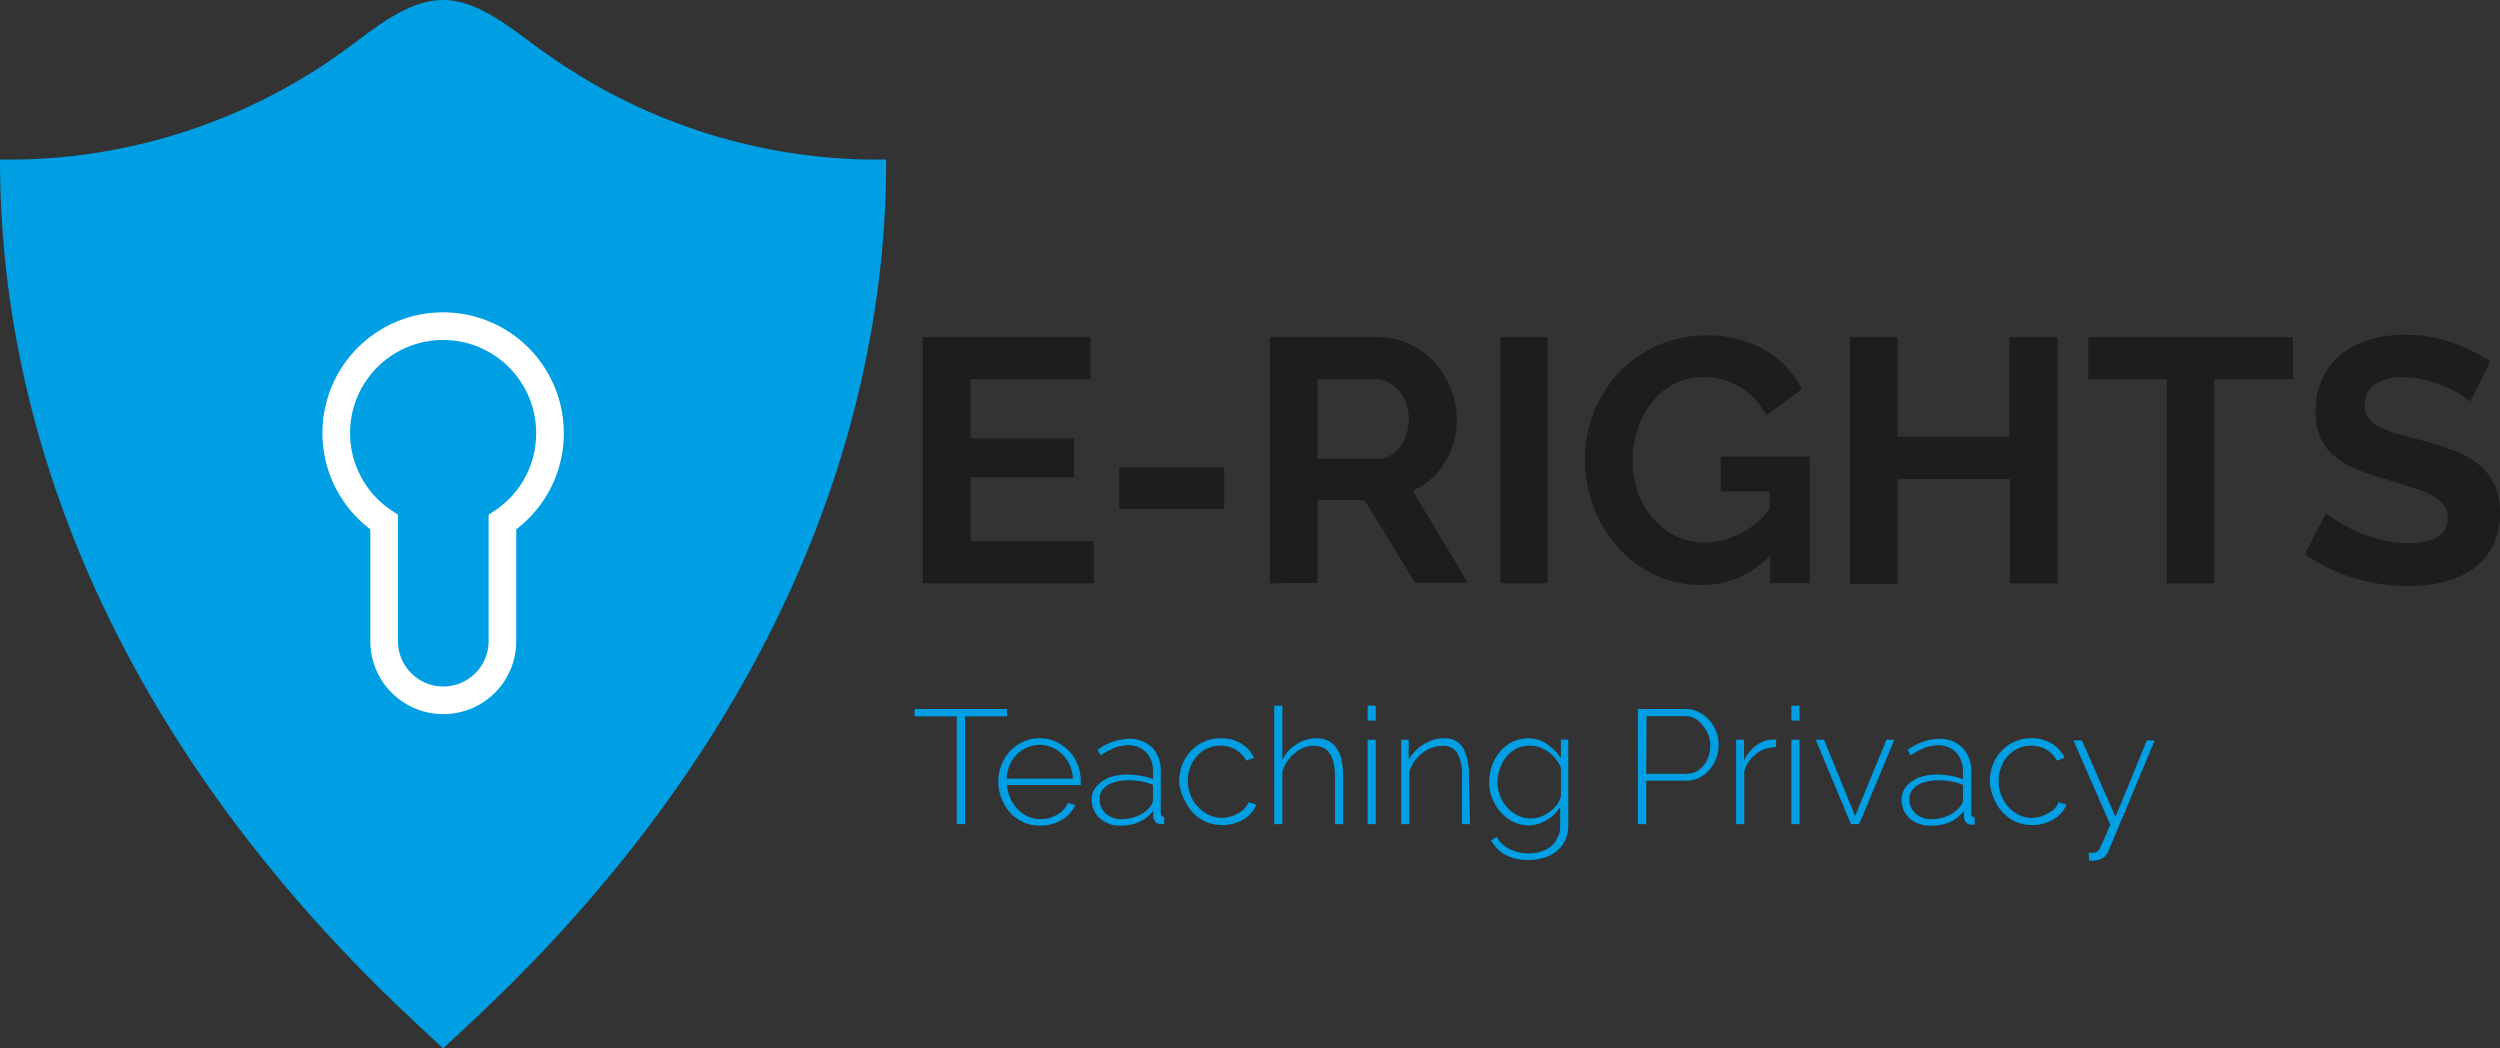 <svg xmlns="http://www.w3.org/2000/svg" viewBox="0 0 135.69 56.9"><rect x="0" y="0" width="135.69" height="56.9" fill="#333333" stroke="none"/><defs><style>.cls-1{fill:#1d1d1b;}.cls-2{fill:#009fe3;}.cls-3{fill:none;stroke:#fff;stroke-miterlimit:10;stroke-width:1.5px;}</style></defs><title>Asset 10</title><g id="Layer_2" data-name="Layer 2"><g id="Layer_1-2" data-name="Layer 1"><path class="cls-1" d="M59.36,29.38v2.28H50.08V18.3h9.11v2.28H52.68v3.21H58.3V25.9H52.68v3.48Z"/><path class="cls-1" d="M60.75,27.63V25.36h5.7v2.27Z"/><path class="cls-1" d="M68.92,31.66V18.3h5.9a3.73,3.73,0,0,1,1.7.39,4.24,4.24,0,0,1,1.35,1,4.68,4.68,0,0,1,.88,1.43,4.2,4.2,0,0,1,.32,1.61,4.45,4.45,0,0,1-.64,2.36,3.8,3.8,0,0,1-1.76,1.54l3,5H76.8l-2.73-4.48H71.51v4.48Zm2.59-6.76h3.26a1.37,1.37,0,0,0,.66-.16,1.73,1.73,0,0,0,.54-.47,2.31,2.31,0,0,0,.36-.68,3,3,0,0,0,.13-.85,2.49,2.49,0,0,0-.15-.87,2.2,2.2,0,0,0-.41-.68,1.66,1.66,0,0,0-.58-.45,1.47,1.47,0,0,0-.67-.16H71.51Z"/><path class="cls-1" d="M81.43,31.66V18.3H84V31.66Z"/><path class="cls-1" d="M96.08,30.15a5.08,5.08,0,0,1-3.72,1.6,5.93,5.93,0,0,1-2.48-.52,6.46,6.46,0,0,1-2-1.45,6.91,6.91,0,0,1-1.35-2.18,7,7,0,0,1-.5-2.7,6.59,6.59,0,0,1,.5-2.58,6.77,6.77,0,0,1,1.37-2.13A6.56,6.56,0,0,1,90,18.74a6.3,6.3,0,0,1,2.58-.53,6.2,6.2,0,0,1,3.22.79,5.05,5.05,0,0,1,2,2.12l-1.94,1.43A3.6,3.6,0,0,0,94.42,21a3.93,3.93,0,0,0-2-.53,3.37,3.37,0,0,0-1.55.36,3.55,3.55,0,0,0-1.2,1,4.38,4.38,0,0,0-.77,1.43,5.34,5.34,0,0,0,0,3.47,4.54,4.54,0,0,0,.83,1.42,3.88,3.88,0,0,0,1.25.95,3.61,3.61,0,0,0,1.57.35,4.54,4.54,0,0,0,3.5-1.83v-.94H93.39v-1.9h4.84v6.87H96.08Z"/><path class="cls-1" d="M111.68,18.3V31.66H109.1V26H103v5.7h-2.59V18.3H103v5.4h6.06V18.3Z"/><path class="cls-1" d="M124.45,20.58h-4.27V31.66h-2.57V20.58h-4.27V18.3h11.11Z"/><path class="cls-1" d="M134.07,21.8a3.23,3.23,0,0,0-.48-.36,5.55,5.55,0,0,0-.85-.44,7.59,7.59,0,0,0-1.08-.37,4.73,4.73,0,0,0-1.19-.15,2.59,2.59,0,0,0-1.59.4,1.28,1.28,0,0,0-.53,1.11,1.17,1.17,0,0,0,.2.69,1.6,1.6,0,0,0,.57.47,4.57,4.57,0,0,0,.95.38l1.33.36c.65.17,1.24.36,1.78.56a4.61,4.61,0,0,1,1.35.76,3.22,3.22,0,0,1,.86,1.08,3.6,3.6,0,0,1,.3,1.55,3.81,3.81,0,0,1-.41,1.83,3.44,3.44,0,0,1-1.09,1.24,4.7,4.7,0,0,1-1.58.68,7.66,7.66,0,0,1-1.87.22,10,10,0,0,1-3-.45,9.25,9.25,0,0,1-2.64-1.28l1.15-2.24a3.76,3.76,0,0,0,.61.44,9.85,9.85,0,0,0,1,.55,9.14,9.14,0,0,0,1.34.46,6.31,6.31,0,0,0,1.51.19c1.43,0,2.14-.46,2.14-1.38a1.13,1.13,0,0,0-.24-.73,2.19,2.19,0,0,0-.7-.53,6.1,6.1,0,0,0-1.09-.41L129.46,26a12.86,12.86,0,0,1-1.67-.58,4.41,4.41,0,0,1-1.17-.73,2.71,2.71,0,0,1-.71-1,3.52,3.52,0,0,1-.23-1.33,4.11,4.11,0,0,1,.37-1.8,3.58,3.58,0,0,1,1-1.32,4.65,4.65,0,0,1,1.55-.8,6.46,6.46,0,0,1,1.9-.27,7.28,7.28,0,0,1,2.6.44,9.53,9.53,0,0,1,2.07,1Z"/><path class="cls-2" d="M54.67,38.88H52.38v5.85h-.45V38.88H49.64v-.4h5Z"/><path class="cls-2" d="M56.45,44.81a2.19,2.19,0,0,1-.9-.18,2.22,2.22,0,0,1-.72-.52,2.42,2.42,0,0,1-.47-.77,2.42,2.42,0,0,1,0-1.83,2.44,2.44,0,0,1,.47-.75,2.12,2.12,0,0,1,.71-.5,2,2,0,0,1,.88-.19,2.11,2.11,0,0,1,.9.19,2.43,2.43,0,0,1,.71.51,2.22,2.22,0,0,1,.47.75,2.44,2.44,0,0,1,.16.9v.11s0,.07,0,.08h-4a2,2,0,0,0,.19.74,1.87,1.87,0,0,0,.4.58,1.57,1.57,0,0,0,.56.39,1.52,1.52,0,0,0,.67.14,1.84,1.84,0,0,0,.47-.06,3.25,3.25,0,0,0,.43-.18,1.6,1.6,0,0,0,.35-.28,1.41,1.41,0,0,0,.24-.36l.39.11a1.57,1.57,0,0,1-.29.45,1.73,1.73,0,0,1-.44.36,1.93,1.93,0,0,1-.55.23A2.09,2.09,0,0,1,56.45,44.81Zm1.79-2.55a2.23,2.23,0,0,0-.18-.74,1.92,1.92,0,0,0-.39-.57,1.73,1.73,0,0,0-1.92-.38,1.64,1.64,0,0,0-.56.38,1.85,1.85,0,0,0-.39.58,2.44,2.44,0,0,0-.17.73Z"/><path class="cls-2" d="M60.76,44.81a1.44,1.44,0,0,1-.59-.11,1.66,1.66,0,0,1-.48-.29,1.42,1.42,0,0,1-.32-.45,1.34,1.34,0,0,1-.12-.56,1.15,1.15,0,0,1,.14-.55,1.45,1.45,0,0,1,.4-.42,1.77,1.77,0,0,1,.6-.29,3.06,3.06,0,0,1,.77-.1,3.81,3.81,0,0,1,.75.07,3.11,3.11,0,0,1,.67.18v-.45a1.4,1.4,0,0,0-.37-1,1.3,1.3,0,0,0-1-.39,2.13,2.13,0,0,0-.71.14,3.79,3.79,0,0,0-.76.41l-.17-.3a3,3,0,0,1,1.67-.6,1.76,1.76,0,0,1,1.31.48A1.82,1.82,0,0,1,63,41.87v2.24c0,.15.07.22.19.22v.4H63a.38.38,0,0,1-.28-.11.59.59,0,0,1-.13-.29V44a2,2,0,0,1-.81.64A2.64,2.64,0,0,1,60.76,44.81Zm.09-.35a2.18,2.18,0,0,0,.93-.19,1.58,1.58,0,0,0,.66-.51.6.6,0,0,0,.14-.35V42.6a2.94,2.94,0,0,0-.66-.19,4.08,4.08,0,0,0-.71-.06,2.47,2.47,0,0,0-.63.08,1.39,1.39,0,0,0-.48.2.94.94,0,0,0-.31.32.78.78,0,0,0-.11.42,1,1,0,0,0,.09.43,1,1,0,0,0,.24.35,1.21,1.21,0,0,0,.38.23A1.34,1.34,0,0,0,60.85,44.46Z"/><path class="cls-2" d="M64,42.42a2.49,2.49,0,0,1,.17-.91,2.22,2.22,0,0,1,.47-.75,2.12,2.12,0,0,1,.71-.5,2.09,2.09,0,0,1,.91-.19,2.12,2.12,0,0,1,1.1.28,1.81,1.81,0,0,1,.71.79l-.43.14a1.52,1.52,0,0,0-.58-.6,1.64,1.64,0,0,0-.82-.21,1.71,1.71,0,0,0-.71.15A1.72,1.72,0,0,0,65,41a2,2,0,0,0-.53,1.39,2,2,0,0,0,.15.78,2,2,0,0,0,1,1.06,1.53,1.53,0,0,0,.7.16,1.91,1.91,0,0,0,.47-.07,2.08,2.08,0,0,0,.43-.19,1.28,1.28,0,0,0,.34-.26.89.89,0,0,0,.2-.33l.43.13a1.45,1.45,0,0,1-.27.44,1.82,1.82,0,0,1-.42.36,2.06,2.06,0,0,1-.55.23,2.11,2.11,0,0,1-.62.08,2.18,2.18,0,0,1-.89-.18,2.22,2.22,0,0,1-.72-.52,2.63,2.63,0,0,1-.48-.77A2.51,2.51,0,0,1,64,42.42Z"/><path class="cls-2" d="M72.9,44.73h-.44V42.17c0-1.13-.38-1.69-1.14-1.69a1.49,1.49,0,0,0-.55.1,1.71,1.71,0,0,0-.5.3,2.2,2.2,0,0,0-.41.45,1.78,1.78,0,0,0-.26.56v2.84h-.44V38.3h.44v2.94a2.06,2.06,0,0,1,.78-.85,1.94,1.94,0,0,1,1.06-.32,1.49,1.49,0,0,1,.66.14,1.26,1.26,0,0,1,.45.41,1.64,1.64,0,0,1,.26.63,3.63,3.63,0,0,1,.09.85Z"/><path class="cls-2" d="M74.23,39.11V38.3h.44v.81Zm0,5.62V40.15h.44v4.58Z"/><path class="cls-2" d="M79.79,44.73h-.44V42.17a2.51,2.51,0,0,0-.25-1.29.87.87,0,0,0-.8-.4,1.63,1.63,0,0,0-.57.1,1.91,1.91,0,0,0-.54.3,2.29,2.29,0,0,0-.43.45,2.07,2.07,0,0,0-.27.56v2.84h-.44V40.15h.41v1.09a2.36,2.36,0,0,1,.35-.48,2.35,2.35,0,0,1,1-.61,2.35,2.35,0,0,1,.6-.08,1.14,1.14,0,0,1,1,.52,3,3,0,0,1,.31,1.51Z"/><path class="cls-2" d="M83,44.8a1.92,1.92,0,0,1-.87-.2,2.12,2.12,0,0,1-.69-.53,2.58,2.58,0,0,1-.45-.75,2.35,2.35,0,0,1-.16-.87,2.74,2.74,0,0,1,.15-.9,2.48,2.48,0,0,1,.44-.76,2.16,2.16,0,0,1,.67-.53,2.06,2.06,0,0,1,.87-.19,1.8,1.8,0,0,1,1,.31,3.23,3.23,0,0,1,.76.76v-1h.4v4.66a1.87,1.87,0,0,1-.17.82,1.73,1.73,0,0,1-.48.59,2.08,2.08,0,0,1-.68.35,2.81,2.81,0,0,1-.82.12,3.11,3.11,0,0,1-.72-.08,2.17,2.17,0,0,1-.56-.21,2,2,0,0,1-.43-.33,3,3,0,0,1-.33-.44l.3-.2a1.62,1.62,0,0,0,.74.68,2.25,2.25,0,0,0,1,.22,2.07,2.07,0,0,0,.66-.1,1.68,1.68,0,0,0,.55-.28,1.44,1.44,0,0,0,.36-.48,1.34,1.34,0,0,0,.14-.66v-1a2.16,2.16,0,0,1-.75.72A1.9,1.9,0,0,1,83,44.8Zm.1-.38a1.65,1.65,0,0,0,.57-.11,2,2,0,0,0,.87-.68,1.08,1.08,0,0,0,.18-.44V41.68a2,2,0,0,0-.28-.49,2.05,2.05,0,0,0-.4-.38,1.83,1.83,0,0,0-.48-.25,1.66,1.66,0,0,0-1.27.08,1.76,1.76,0,0,0-.55.46,2.07,2.07,0,0,0-.34.64,2.27,2.27,0,0,0-.12.72,2,2,0,0,0,.14.74,1.86,1.86,0,0,0,.39.63,1.79,1.79,0,0,0,.58.43A1.57,1.57,0,0,0,83.07,44.42Z"/><path class="cls-2" d="M88.9,44.73V38.48h2.57a1.51,1.51,0,0,1,.73.17,1.9,1.9,0,0,1,.58.44,2,2,0,0,1,.37.62,2,2,0,0,1,0,1.43,1.79,1.79,0,0,1-.36.63,1.74,1.74,0,0,1-.56.44,1.66,1.66,0,0,1-.72.16H89.35v2.36ZM89.35,42H91.5a1.28,1.28,0,0,0,.56-.12,1.4,1.4,0,0,0,.42-.35,1.64,1.64,0,0,0,.26-.49,1.85,1.85,0,0,0,.09-.58,1.62,1.62,0,0,0-.41-1.07A1.31,1.31,0,0,0,92,39a1.07,1.07,0,0,0-.53-.13h-2.1Z"/><path class="cls-2" d="M96.4,40.55a1.79,1.79,0,0,0-1.73,1.32v2.86h-.44V40.15h.43v1.13a2,2,0,0,1,.62-.79,1.63,1.63,0,0,1,.85-.35h.27Z"/><path class="cls-2" d="M97.23,39.11V38.3h.44v.81Zm0,5.62V40.15h.44v4.58Z"/><path class="cls-2" d="M100.46,44.73l-1.91-4.58H99l1.69,4.14,1.7-4.14h.43l-1.91,4.58Z"/><path class="cls-2" d="M104.71,44.81a1.4,1.4,0,0,1-.58-.11,1.35,1.35,0,0,1-.81-.74,1.51,1.51,0,0,1-.11-.56,1.15,1.15,0,0,1,.14-.55,1.41,1.41,0,0,1,.39-.42,1.86,1.86,0,0,1,.6-.29,3.2,3.2,0,0,1,.78-.1,3.71,3.71,0,0,1,.74.07,3.21,3.21,0,0,1,.68.18v-.45a1.44,1.44,0,0,0-.37-1,1.33,1.33,0,0,0-1-.39,2.13,2.13,0,0,0-.71.14,3.79,3.79,0,0,0-.76.41l-.16-.3a3,3,0,0,1,1.67-.6,1.75,1.75,0,0,1,1.3.48,1.78,1.78,0,0,1,.48,1.32v2.24c0,.15.06.22.19.22v.4H107a.39.39,0,0,1-.28-.11.5.5,0,0,1-.12-.29V44a2,2,0,0,1-.81.64A2.69,2.69,0,0,1,104.71,44.81Zm.09-.35a2.23,2.23,0,0,0,.94-.19,1.72,1.72,0,0,0,.66-.51.6.6,0,0,0,.14-.35V42.6a3.1,3.1,0,0,0-.66-.19,4.2,4.2,0,0,0-.72-.06,2.45,2.45,0,0,0-.62.08,1.44,1.44,0,0,0-.49.2,1.18,1.18,0,0,0-.31.32.88.88,0,0,0-.11.42,1,1,0,0,0,.09.43,1,1,0,0,0,.25.35,1.16,1.16,0,0,0,.37.23A1.39,1.39,0,0,0,104.8,44.46Z"/><path class="cls-2" d="M108,42.42a2.49,2.49,0,0,1,.16-.91,2.39,2.39,0,0,1,.47-.75,2.23,2.23,0,0,1,.71-.5,2.12,2.12,0,0,1,.91-.19,2.09,2.09,0,0,1,1.1.28,1.76,1.76,0,0,1,.71.79l-.43.14a1.43,1.43,0,0,0-.57-.6,1.68,1.68,0,0,0-.83-.21A1.73,1.73,0,0,0,109,41a2,2,0,0,0-.38.62,2,2,0,0,0-.14.77,2.21,2.21,0,0,0,.14.78,2.23,2.23,0,0,0,.39.63,1.86,1.86,0,0,0,.57.43,1.56,1.56,0,0,0,.7.16,1.84,1.84,0,0,0,.47-.07,1.87,1.87,0,0,0,.43-.19,1.33,1.33,0,0,0,.35-.26,1,1,0,0,0,.2-.33l.43.13a1.45,1.45,0,0,1-.27.44,1.68,1.68,0,0,1-.43.36,1.87,1.87,0,0,1-.54.23,2.15,2.15,0,0,1-.62.08,2.26,2.26,0,0,1-.9-.18,2.36,2.36,0,0,1-1.19-1.29A2.51,2.51,0,0,1,108,42.42Z"/><path class="cls-2" d="M113.36,46.28h.29a.44.44,0,0,0,.15-.05l.1-.07A1.66,1.66,0,0,0,114,46c0-.1.12-.25.2-.44s.19-.46.34-.79l-2-4.58H113l1.82,4.15,1.7-4.15h.43l-2.51,6a.72.72,0,0,1-.31.38,1.08,1.08,0,0,1-.58.14h-.16Z"/><path class="cls-2" d="M47.11,8.66a31.05,31.05,0,0,1-17.53-5.8C28,1.78,26.1,0,24.05,0s-4,1.78-5.53,2.86A31.05,31.05,0,0,1,1,8.66H0C0,25.43,7.85,41.78,22.45,55.41l1.6,1.49,1.6-1.49c14.6-13.63,22.45-30,22.45-46.75Z"/><path class="cls-3" d="M29.85,23.52a5.8,5.8,0,1,0-9,4.82V34.8a3.21,3.21,0,0,0,6.42,0V28.34A5.77,5.77,0,0,0,29.85,23.52Z"/></g></g></svg>